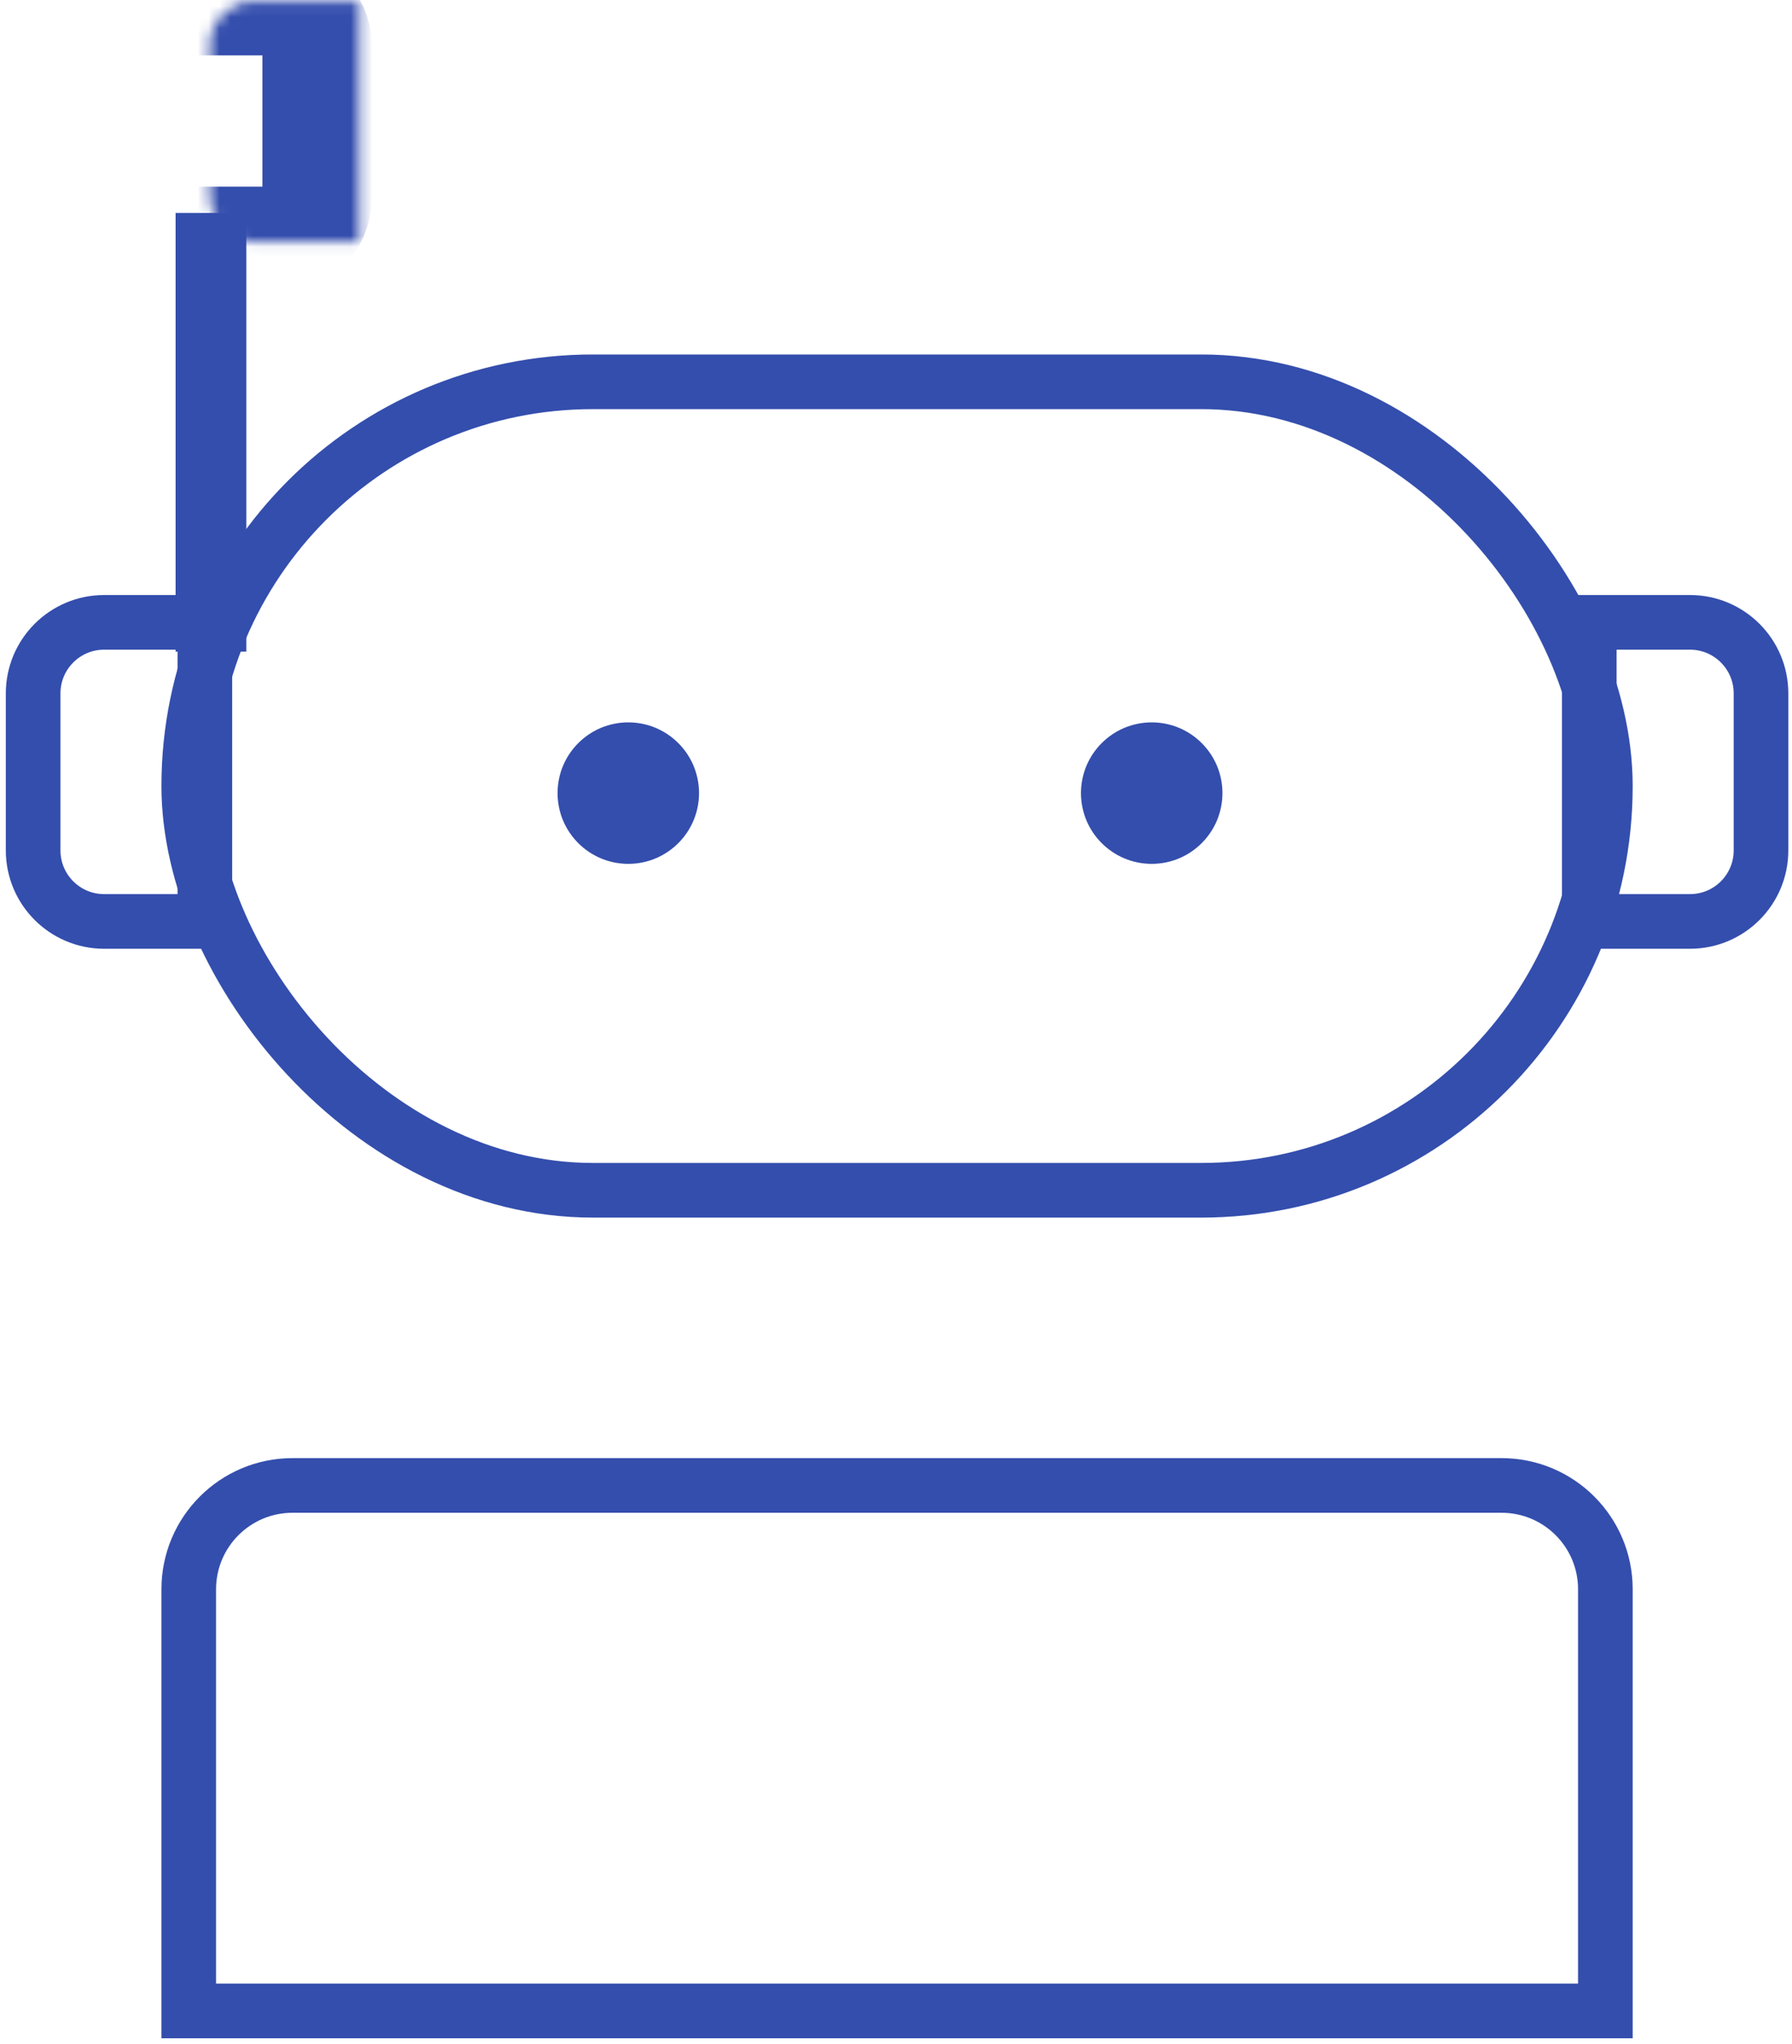 <svg width="164" height="187" viewBox="0 0 164 187" fill="none" xmlns="http://www.w3.org/2000/svg">
<path d="M17.274 145.418C17.274 140.171 21.527 135.918 26.774 135.918H137.42C142.667 135.918 146.92 140.171 146.92 145.418V183.999H17.274V145.418Z" stroke="#344EAD" stroke-width="5"/>
<rect x="17.274" y="34.935" width="129.646" height="73.975" rx="36.988" stroke="#344EAD" stroke-width="5"/>
<circle cx="57.5" cy="72.57" r="6.473" fill="#344EAD"/>
<circle cx="105.402" cy="72.57" r="6.473" fill="#344EAD"/>
<path d="M3.033 63.445C3.033 59.855 5.944 56.945 9.533 56.945H18.748V84.312H9.533C5.944 84.312 3.033 81.402 3.033 77.812V63.445Z" stroke="#344EAD" stroke-width="5"/>
<path d="M161.163 63.445C161.163 59.855 158.252 56.945 154.663 56.945H145.448V84.312H154.663C158.252 84.312 161.163 81.402 161.163 77.812V63.445Z" stroke="#344EAD" stroke-width="5"/>
<rect x="16.07" y="19.488" width="6.473" height="40.135" fill="#344EAD"/>
<mask id="path-8-inside-1_89_78" fill="white">
<rect x="9.597" y="0.067" width="19.42" height="22.009" rx="4"/>
</mask>
<rect x="9.597" y="0.067" width="19.42" height="22.009" rx="4" stroke="#344EAD" stroke-width="10" mask="url(#path-8-inside-1_89_78)"/>
</svg>
